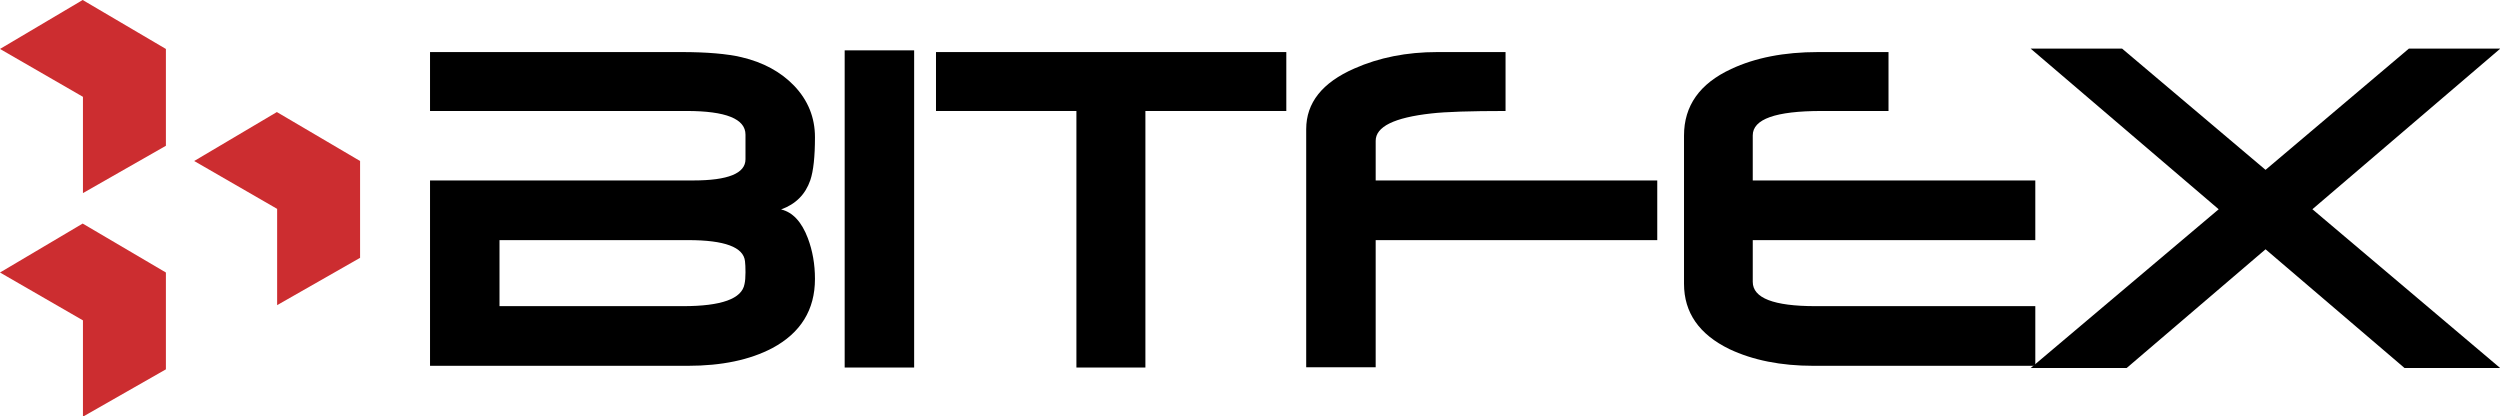 <svg version="1.1"
	 xmlns="http://www.w3.org/2000/svg" xmlns:xlink="http://www.w3.org/1999/xlink" xmlns:a="http://ns.adobe.com/AdobeSVGViewerExtensions/3.0/"
	 x="0px" y="0px" width="100%" height="100%" viewBox="0 0 721 120" enable-background="new 0 0 721 120" xml:space="preserve">
<defs>
</defs>
<path d="M263.639,105.995h-20.036V14.521h20.036V105.995z"/>
<path d="M370.973,32.008h-40.64v73.987h-19.895V32.008H269.94V15.016h101.032V32.008z"/>
<path d="M477.952,69.25h-81.207v36.674h-20.037V37.248c0-7.6,4.625-13.429,13.877-17.488c7.127-3.162,15.104-4.744,23.93-4.744
	h19.684v16.992c-10.176,0-17.314,0.237-21.412,0.711c-10.695,1.185-16.041,3.813-16.041,7.887v11.439h81.207V69.25z"/>
<path d="M586.983,105.5h-64.002c-9.346,0-17.416-1.604-24.213-4.814c-8.732-4.248-13.098-10.525-13.098-18.834V39.088
	c0-8.59,4.531-14.985,13.594-19.187c6.938-3.257,15.293-4.886,25.063-4.886h20.32v16.992h-19.328
	c-13.217,0-19.824,2.346-19.824,7.034v13.003h81.488V69.25h-81.488v12.035c0,4.674,6.027,7.01,18.084,7.01h63.404V105.5z"/>
<path d="M721.048,106.137H693.47l-40.084-34.242l-40.061,34.242h-27.676l54.219-45.787L585.64,14.025h26.377l41.363,34.961
	l41.334-34.961h26.367l-54.186,46.319L721.048,106.137z"/>
<path d="M225.265,60.399c4.201-1.51,7.01-4.319,8.426-8.425c0.896-2.644,1.345-6.773,1.345-12.391
	c0-5.711-2.007-10.667-6.019-14.868c-3.87-4.012-8.92-6.749-15.15-8.213c-4.202-0.991-10.008-1.487-17.418-1.487H124.02v16.992
	h20.319h8.76h44.908c11.328,0,16.992,2.275,16.992,6.821v7.104c0,4.074-5.027,6.111-15.081,6.111h-46.819h-8.76H124.02V105.5h74.341
	c9.771,0,17.889-1.699,24.355-5.098c8.213-4.391,12.319-11.045,12.319-19.967c0-4.2-0.685-8.117-2.054-11.752
	C231.188,63.964,228.616,61.202,225.265,60.399z M214.716,81.923c-0.753,4.248-6.659,6.372-17.717,6.372h-52.943V69.25h54.426
	c10.494,0,15.951,2.029,16.375,6.088c0.095,0.756,0.143,1.818,0.143,3.187C214.999,79.988,214.904,81.121,214.716,81.923z"/>
<polygon fill="#CC2D30" points="47.845,14.118 23.843,0 0,14.118 23.922,27.923 23.922,55.688 47.845,42.041 "/>
<polygon fill="#CC2D30" points="103.848,46.434 79.847,32.315 56.002,46.434 79.925,60.238 79.925,88.004 103.848,74.356 "/>
<polygon fill="#CC2D30" points="47.845,78.592 23.843,64.474 0,78.592 23.922,92.396 23.922,120.162 47.845,106.515 "/>
</svg>
